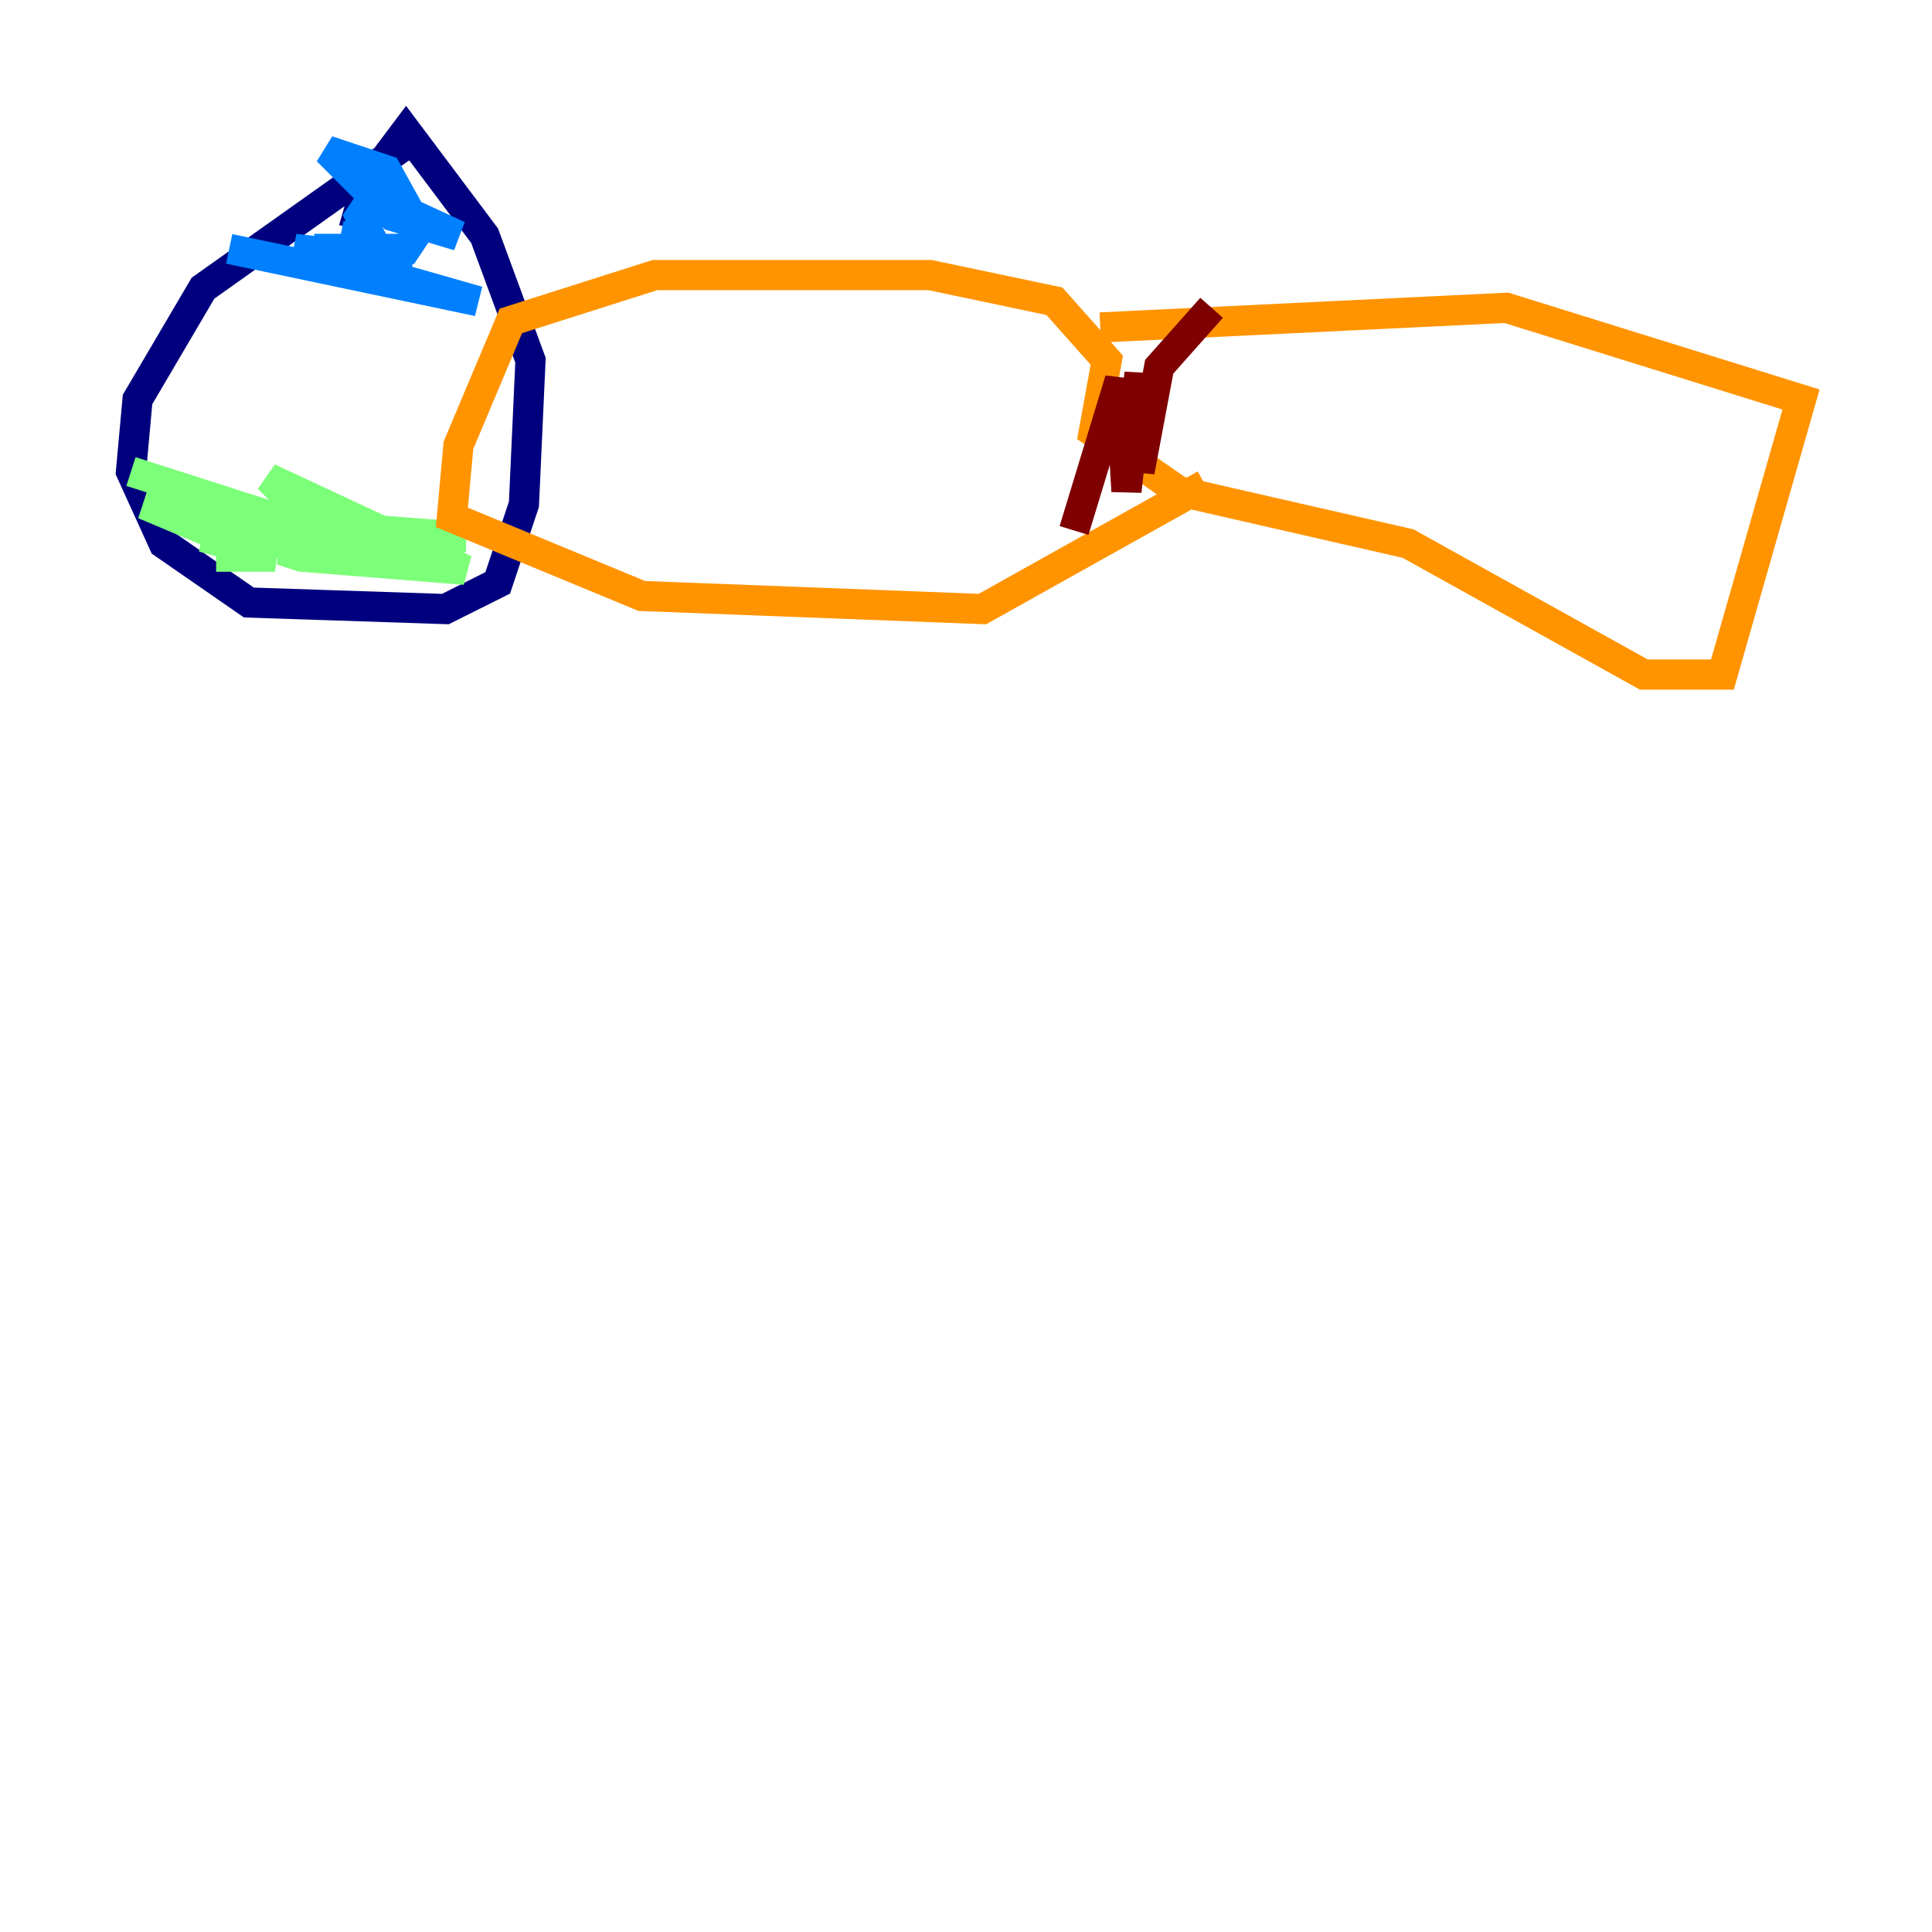 <?xml version="1.0" encoding="utf-8" ?>
<svg baseProfile="tiny" height="128" version="1.2" viewBox="0,0,128,128" width="128" xmlns="http://www.w3.org/2000/svg" xmlns:ev="http://www.w3.org/2001/xml-events" xmlns:xlink="http://www.w3.org/1999/xlink"><defs /><polyline fill="none" points="26.902,9.546 13.451,19.091 9.112,26.468 8.678,31.241 10.848,36.014 16.488,39.919 29.505,40.352 32.976,38.617 34.712,33.41 35.146,23.864 32.108,15.62 26.902,8.678 24.298,12.149 23.43,15.186" stroke="#00007f" stroke-width="2" /><polyline fill="none" points="15.186,16.488 31.675,19.959 19.525,16.488 27.336,17.356 20.827,16.488 26.902,16.488 27.77,15.186 25.6,11.281 21.695,9.98 26.034,14.319 30.373,15.62 24.732,13.017 23.864,14.319 24.732,16.054 22.563,15.62" stroke="#0080ff" stroke-width="2" /><polyline fill="none" points="8.678,31.241 19.525,34.712 30.807,35.58 18.658,36.447 19.959,36.881 30.807,37.749 17.79,31.675 19.525,33.41 29.939,36.881 13.451,35.58 18.224,36.881 14.319,36.881 17.79,36.881 9.546,33.41 18.658,35.58" stroke="#7cff79" stroke-width="2" /><polyline fill="none" points="72.895,21.695 99.797,20.393 119.322,26.468 114.115,44.691 108.909,44.691 93.288,36.014 78.102,32.542 72.461,28.637 73.329,23.864 69.858,19.959 61.614,18.224 43.39,18.224 33.844,21.261 30.373,29.505 29.939,34.278 42.522,39.485 65.085,40.352 79.837,32.108" stroke="#ff9400" stroke-width="2" /><polyline fill="none" points="80.271,20.393 76.8,24.298 75.498,31.241 75.498,24.732 74.63,32.542 74.197,25.166 71.159,35.146" stroke="#7f0000" stroke-width="2" /></svg>